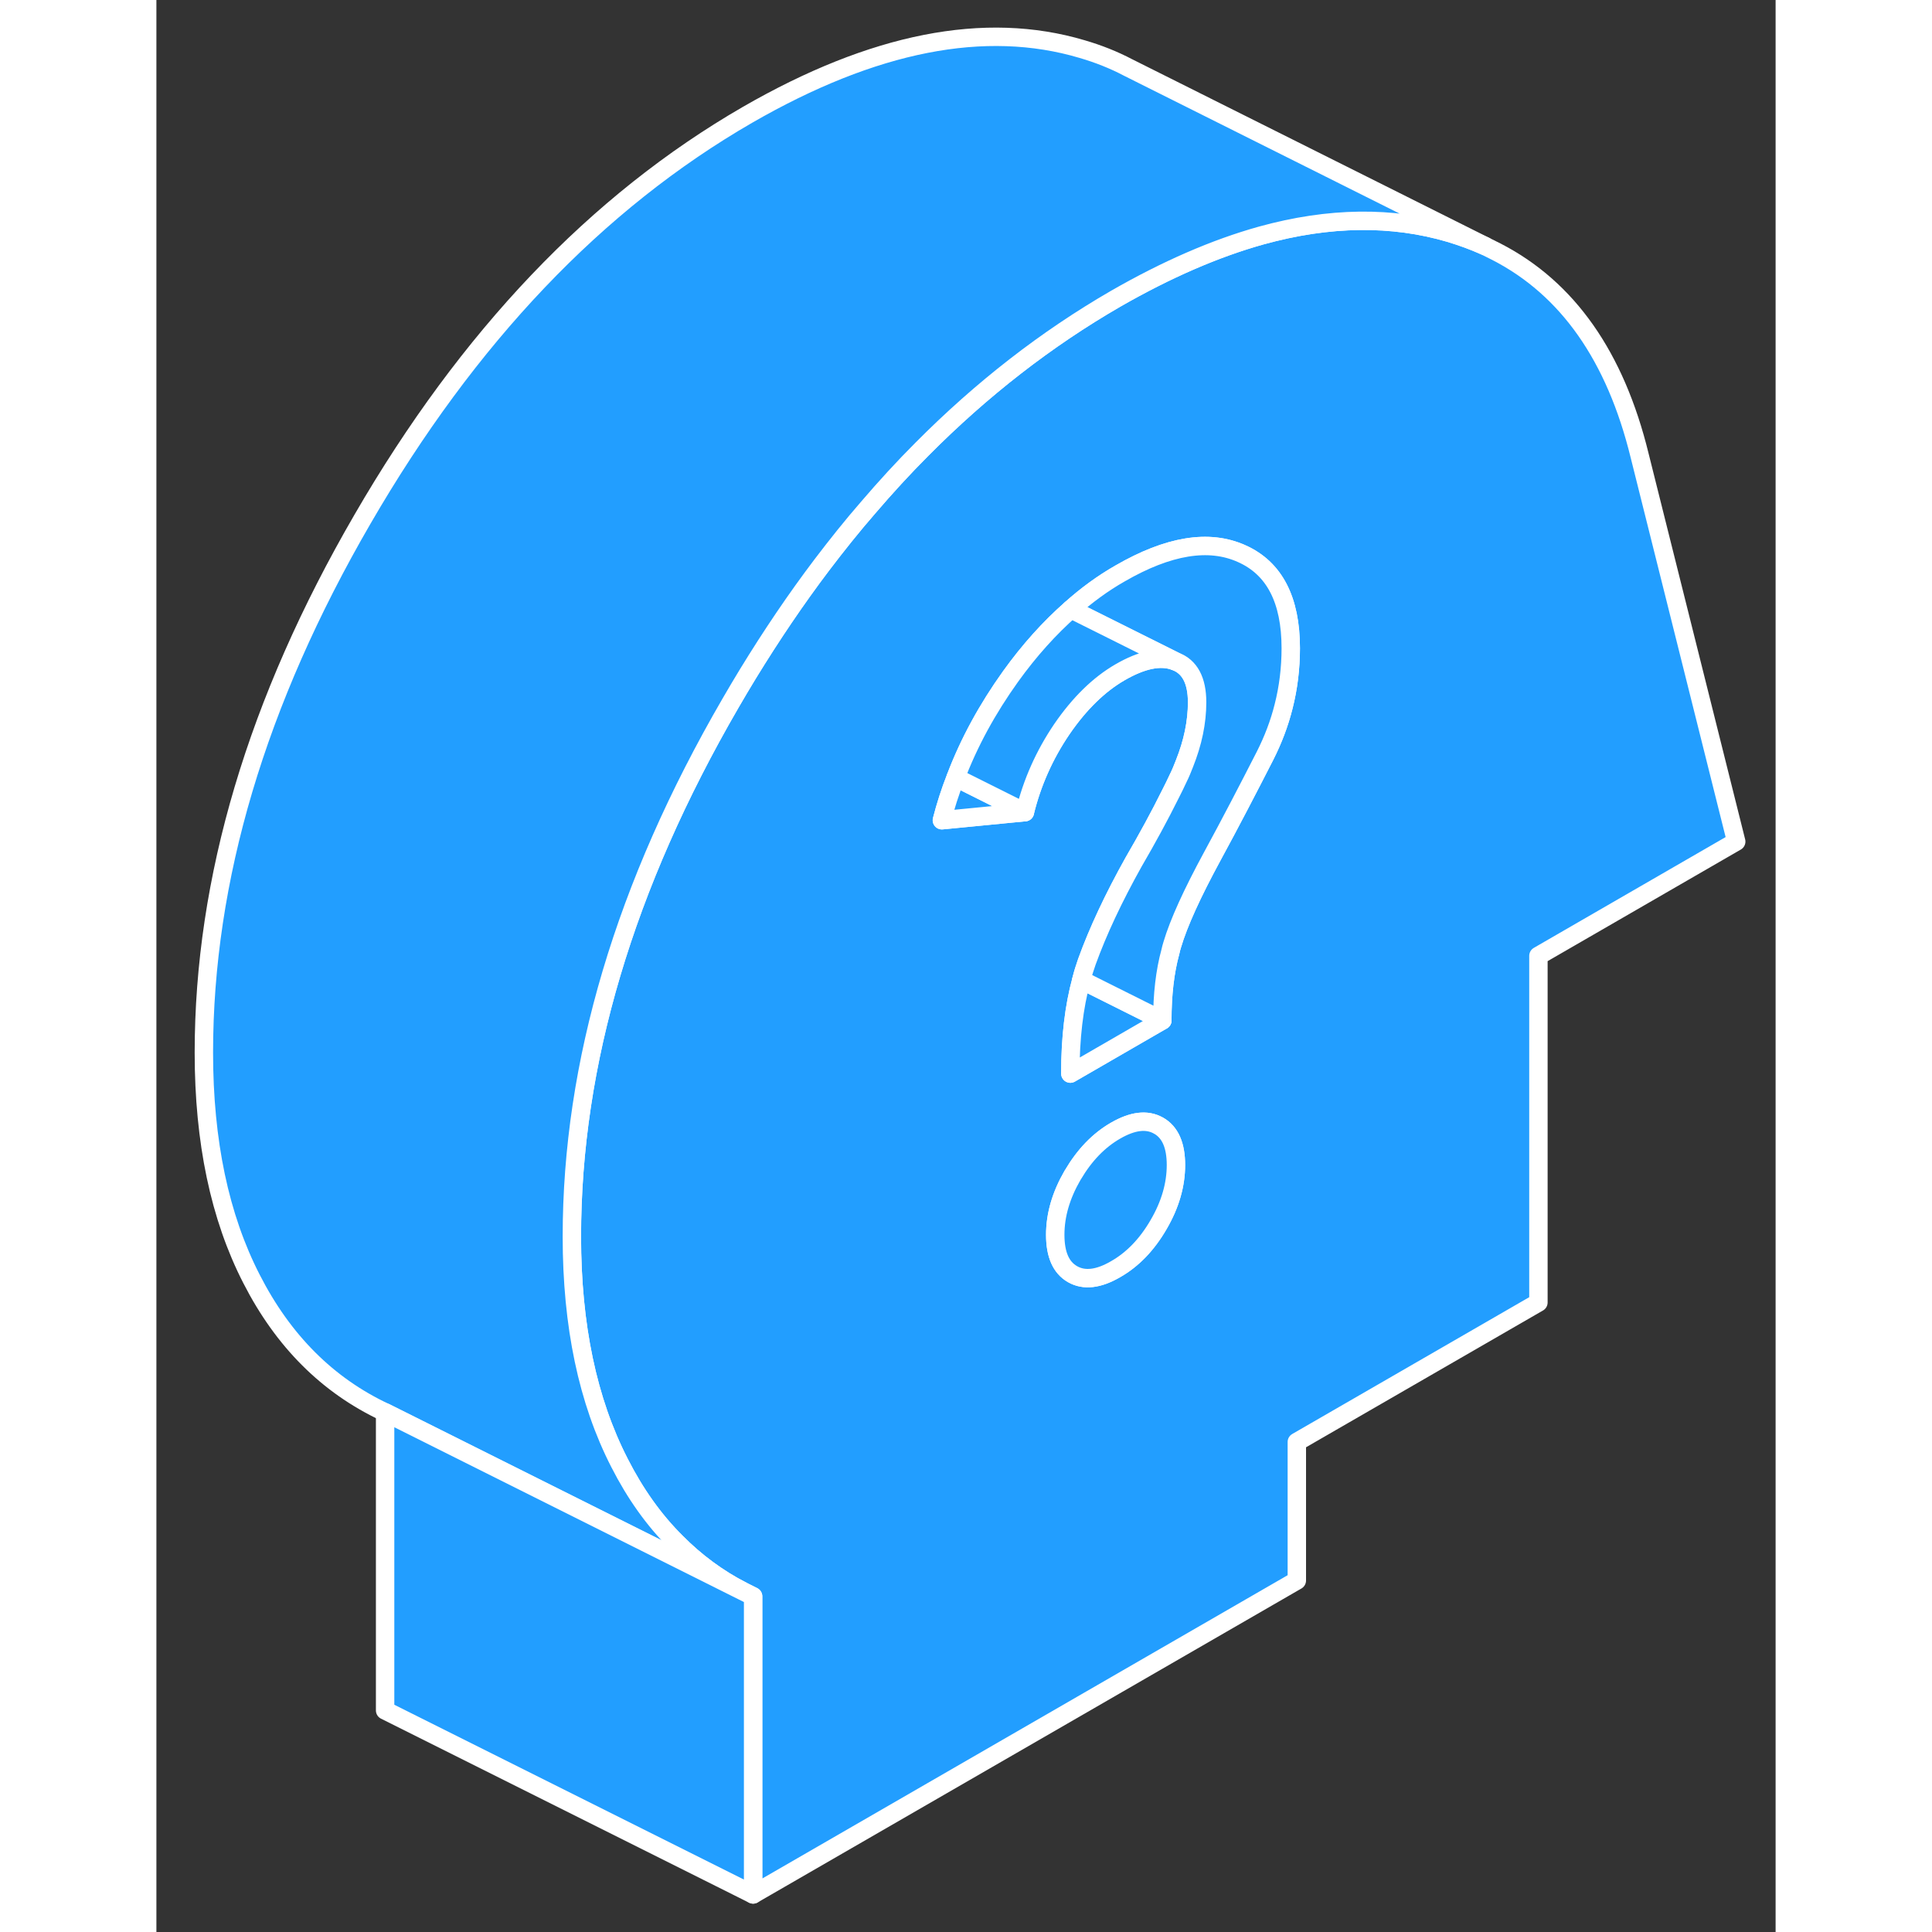 <svg width="48" height="48" viewBox="0 0 88 105" fill="#229EFF" xmlns="http://www.w3.org/2000/svg" stroke-width="1px" stroke-linecap="round" stroke-linejoin="round"><rect x="0" y="0" width="88" height="105" fill="#333333" stroke="none"/><path d="M80.61 24.758C79.29 19.368 76.7 15.678 72.84 13.688L72.2 13.368C71.6 13.098 70.97 12.868 70.31 12.668C67.17 11.738 63.74 11.778 60.05 12.798C57.54 13.498 54.9 14.648 52.13 16.238C48.36 18.418 44.86 21.138 41.62 24.398C40.61 25.408 39.63 26.478 38.68 27.588C37.81 28.588 36.98 29.628 36.16 30.708C34.76 32.558 33.43 34.528 32.15 36.618C31.83 37.148 31.51 37.678 31.2 38.218C25.45 48.128 22.58 57.788 22.58 67.208C22.58 72.038 23.44 76.138 25.17 79.508C26.02 81.178 27.04 82.618 28.25 83.818C29.31 84.888 30.51 85.778 31.85 86.468L32.43 86.758V102.958L61.98 85.898V78.368L75.11 70.788V51.948L85.86 45.738L80.61 24.758ZM54.47 66.548C53.84 67.638 53.06 68.448 52.13 68.978C51.2 69.518 50.42 69.608 49.79 69.248C49.16 68.888 48.85 68.178 48.85 67.108C48.85 66.038 49.16 64.968 49.79 63.878C49.8 63.868 49.8 63.858 49.81 63.848C50.44 62.778 51.21 61.978 52.13 61.448C53.05 60.918 53.82 60.818 54.45 61.168C54.45 61.168 54.45 61.178 54.47 61.178C55.1 61.538 55.41 62.248 55.41 63.318C55.41 64.388 55.1 65.468 54.47 66.548ZM61.26 38.398C61.03 39.318 60.69 40.208 60.25 41.078C59.32 42.898 58.37 44.728 57.38 46.548C56.29 48.558 55.56 50.158 55.21 51.338C55.17 51.458 55.14 51.588 55.11 51.718C54.81 52.808 54.67 54.058 54.67 55.458L49.67 58.348C49.67 56.418 49.87 54.718 50.27 53.258C50.35 52.918 50.46 52.588 50.57 52.268C51.17 50.608 52.02 48.798 53.11 46.848C53.86 45.558 54.53 44.328 55.11 43.158C55.26 42.868 55.4 42.578 55.53 42.298C55.66 42.038 55.77 41.768 55.87 41.508C56.33 40.358 56.56 39.248 56.56 38.168C56.56 36.978 56.16 36.228 55.37 35.938C54.58 35.638 53.58 35.838 52.37 36.538C51.23 37.198 50.17 38.228 49.21 39.628C48.26 41.028 47.59 42.538 47.2 44.138L42.69 44.578C42.89 43.798 43.14 43.018 43.44 42.258C44.16 40.358 45.16 38.528 46.42 36.768C47.44 35.348 48.54 34.128 49.7 33.108C50.55 32.348 51.44 31.698 52.37 31.168C55 29.648 57.2 29.288 58.98 30.088C60.76 30.878 61.65 32.598 61.65 35.228C61.65 36.318 61.52 37.378 61.26 38.398Z" stroke="white" stroke-linejoin="round"/><path d="M55.41 63.318C55.41 64.388 55.1 65.468 54.47 66.548C53.84 67.638 53.06 68.448 52.13 68.978C51.2 69.518 50.42 69.608 49.79 69.248C49.16 68.888 48.85 68.178 48.85 67.108C48.85 66.038 49.16 64.968 49.79 63.878C49.8 63.868 49.8 63.858 49.81 63.848C50.44 62.778 51.21 61.978 52.13 61.448C53.05 60.918 53.82 60.818 54.45 61.168C54.45 61.168 54.45 61.178 54.47 61.178C55.1 61.538 55.41 62.248 55.41 63.318Z" stroke="white" stroke-linejoin="round"/><path d="M72.2 13.368C71.6 13.098 70.97 12.868 70.31 12.668C67.17 11.738 63.74 11.778 60.05 12.798C57.54 13.498 54.9 14.648 52.13 16.238C48.36 18.418 44.86 21.138 41.62 24.398C40.61 25.408 39.63 26.478 38.68 27.588C37.81 28.588 36.98 29.628 36.16 30.708C34.76 32.558 33.43 34.528 32.15 36.618C31.83 37.148 31.51 37.678 31.2 38.218C25.45 48.128 22.58 57.788 22.58 67.208C22.58 72.038 23.44 76.138 25.17 79.508C26.02 81.178 27.04 82.618 28.25 83.818C29.31 84.888 30.51 85.778 31.85 86.468L27.47 84.278L12.43 76.758C9.31 75.298 6.89 72.878 5.17 69.508C3.44 66.138 2.58 62.038 2.58 57.208C2.58 47.788 5.45 38.128 11.2 28.218C16.94 18.308 23.92 10.978 32.13 6.238C38.97 2.298 45.03 1.098 50.31 2.668C51.2 2.928 52.03 3.258 52.81 3.668L53.09 3.808L72.2 13.368Z" stroke="white" stroke-linejoin="round"/><path d="M47.2 44.138L42.69 44.578C42.89 43.798 43.14 43.018 43.44 42.258L47.2 44.138Z" stroke="white" stroke-linejoin="round"/><path d="M54.67 55.458L49.67 58.348C49.67 56.418 49.87 54.718 50.27 53.258L54.67 55.458Z" stroke="white" stroke-linejoin="round"/><path d="M61.65 35.228C61.65 36.318 61.52 37.378 61.26 38.398C61.03 39.318 60.69 40.208 60.25 41.078C59.32 42.898 58.37 44.728 57.38 46.548C56.29 48.558 55.56 50.158 55.21 51.338C55.17 51.458 55.14 51.588 55.11 51.718C54.81 52.808 54.67 54.058 54.67 55.458L50.27 53.258C50.35 52.918 50.46 52.588 50.57 52.268C51.17 50.608 52.02 48.798 53.11 46.848C53.86 45.558 54.53 44.328 55.11 43.158C55.26 42.868 55.4 42.578 55.53 42.298C55.66 42.038 55.77 41.768 55.87 41.508C56.33 40.358 56.56 39.248 56.56 38.168C56.56 36.978 56.16 36.228 55.37 35.938L49.7 33.108C50.55 32.348 51.44 31.698 52.37 31.168C55 29.648 57.2 29.288 58.98 30.088C60.76 30.878 61.65 32.598 61.65 35.228Z" stroke="white" stroke-linejoin="round"/><path d="M55.37 35.938C54.58 35.638 53.58 35.838 52.37 36.538C51.23 37.198 50.17 38.228 49.21 39.628C48.26 41.028 47.59 42.538 47.2 44.138L43.44 42.258C44.16 40.358 45.16 38.528 46.42 36.768C47.44 35.348 48.54 34.128 49.7 33.108L55.37 35.938Z" stroke="white" stroke-linejoin="round"/><path d="M32.43 86.758V102.958L12.43 92.958V76.758L27.47 84.278L31.85 86.468L32.43 86.758Z" stroke="white" stroke-linejoin="round"/></svg>